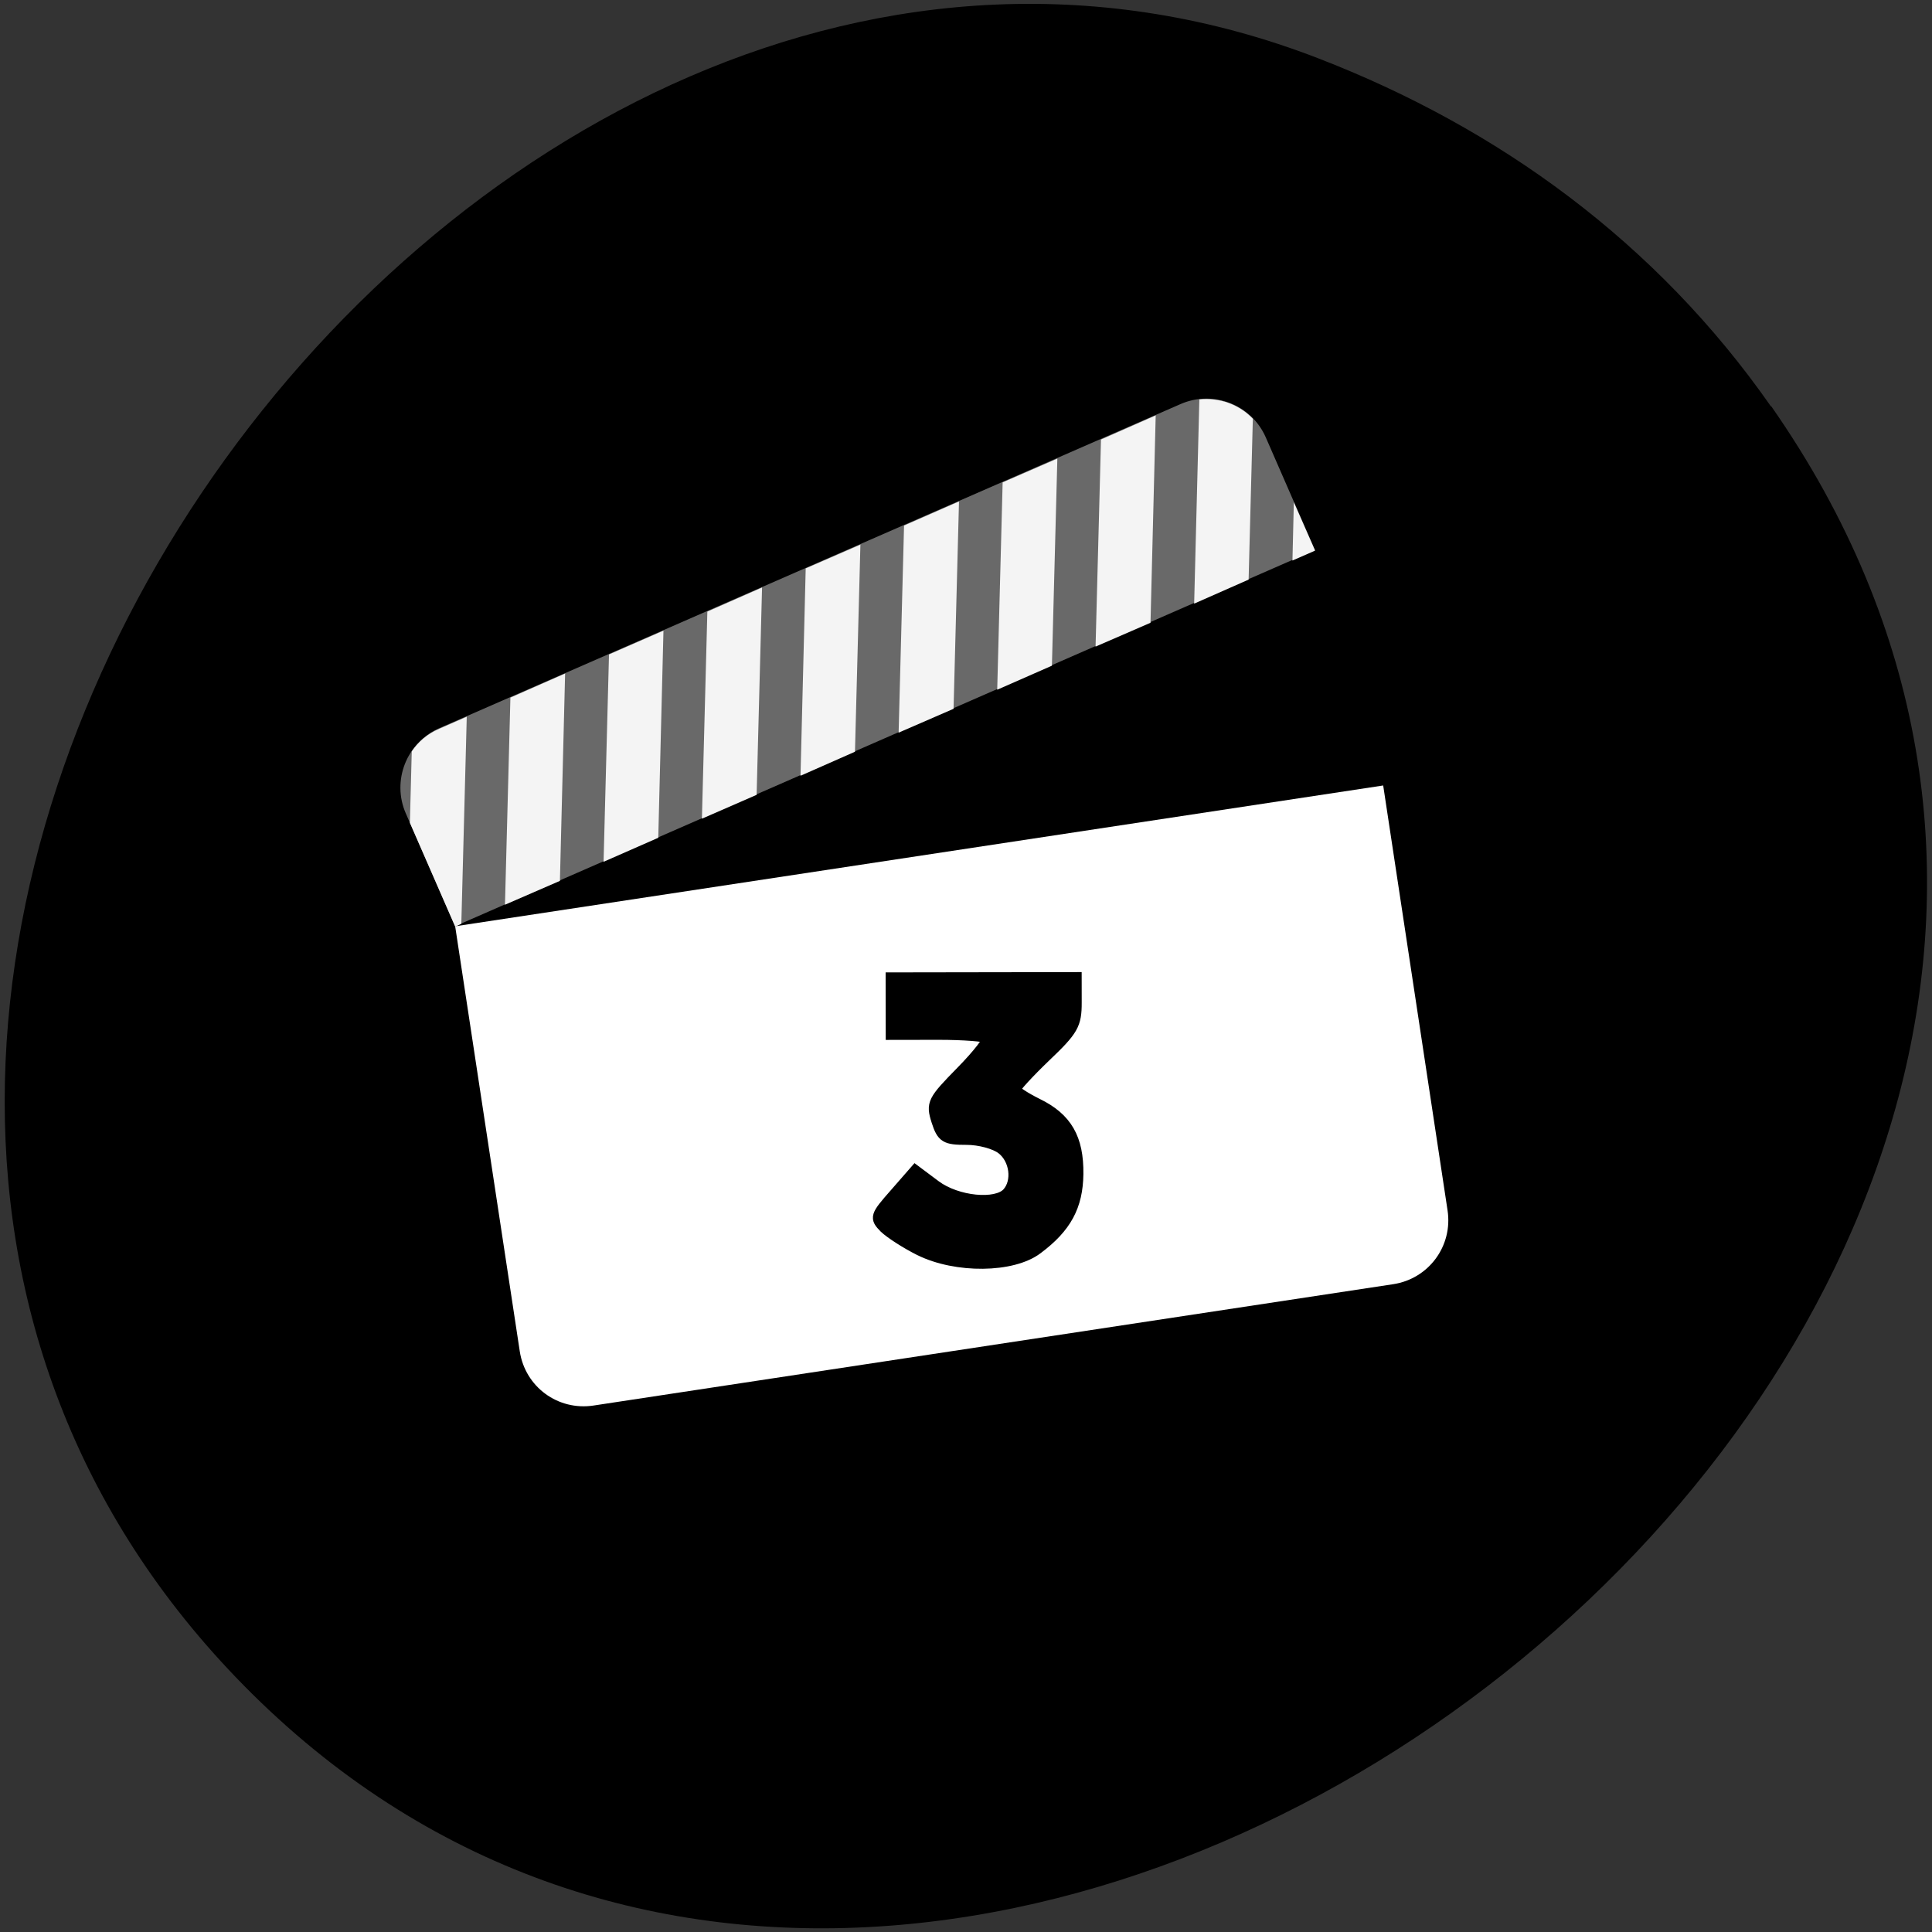 <svg xmlns="http://www.w3.org/2000/svg" viewBox="0 0 32 32"><rect x="0" y="0" width="32" height="32" fill="#333333" stroke="none"/><path d="m 29.336 6.727 c 10.352 14.816 -12.961 33.398 -25.16 21.328 c -11.488 -11.375 3.359 -32.617 17.656 -27.09 c 2.984 1.152 5.602 3.047 7.5 5.766"/><path d="m 22.91 13.01 l -15.371 2.332 l 1.07 7.04 c 0.09 0.59 0.633 0.988 1.223 0.898 l 13.246 -2.01 c 0.586 -0.09 0.988 -0.633 0.898 -1.223" fill="#fff"/><path d="m 7.277 12.06 c -0.543 0.238 -0.793 0.871 -0.555 1.414 l 0.816 1.867 l 14.242 -6.23 l -0.813 -1.863 c -0.238 -0.547 -0.871 -0.793 -1.414 -0.555" fill="#696969"/><path d="m 7.277 12.07 c -0.195 0.082 -0.348 0.215 -0.457 0.375 l -0.031 1.184 l 0.75 1.719 l 0.102 -0.047 l 0.09 -3.43 m 0.723 -0.316 l -0.09 3.43 l 0.91 -0.395 l 0.086 -3.434 m 0.727 -0.316 l -0.09 3.434 l 0.906 -0.398 l 0.086 -3.43 m 0.727 -0.316 l -0.09 3.43 l 0.906 -0.395 l 0.09 -3.434 m 0.723 -0.316 l -0.086 3.434 l 0.902 -0.398 l 0.09 -3.43 m 0.723 -0.316 l -0.09 3.43 l 0.91 -0.395 l 0.09 -3.434 m 0.723 -0.316 l -0.09 3.434 l 0.906 -0.398 l 0.09 -3.43 m 0.723 -0.316 l -0.09 3.43 l 0.91 -0.395 l 0.086 -3.434 m 0.723 -0.266 l -0.086 3.383 l 0.902 -0.398 l 0.07 -2.664 c -0.227 -0.238 -0.555 -0.355 -0.887 -0.32 m 1.566 1.703 l -0.023 0.965 l 0.375 -0.164" fill="#f4f4f4"/><path d="m 113.14 961.45 c -1.656 -1.168 -3.494 -2.806 -4.128 -3.629 c -1.044 -1.454 -0.954 -1.63 2.02 -4.119 l 3.081 -2.599 l 2.3 2.34 c 2.493 2.527 7.573 3.835 9.34 2.396 c 1.625 -1.334 1.699 -4.325 0.144 -5.952 c -0.788 -0.846 -2.774 -1.717 -4.473 -1.974 c -2.719 -0.412 -3.083 -0.72 -3.44 -2.955 c -0.369 -2.363 -0.132 -2.675 4.148 -5.882 c 2.495 -1.866 4.376 -3.635 4.14 -3.955 c -0.21 -0.285 -3.076 -0.972 -6.444 -1.483 l -6.06 -0.918 l 1.101 -7.261 l 24.04 3.645 l -0.483 3.182 c -0.436 2.873 -0.945 3.523 -5.08 6.404 c -2.512 1.768 -4.599 3.443 -4.642 3.721 c -0.042 0.278 1.155 1.345 2.64 2.392 c 3.519 2.43 4.635 5.286 3.87 9.911 c -0.694 4.162 -2.594 6.687 -6.755 8.9 c -3.583 1.954 -10.946 0.9 -15.317 -2.165" transform="matrix(0.124 -0.019 0.019 0.124 -17.06 -96.37)" stroke="#000" stroke-width="1.569"/></svg>